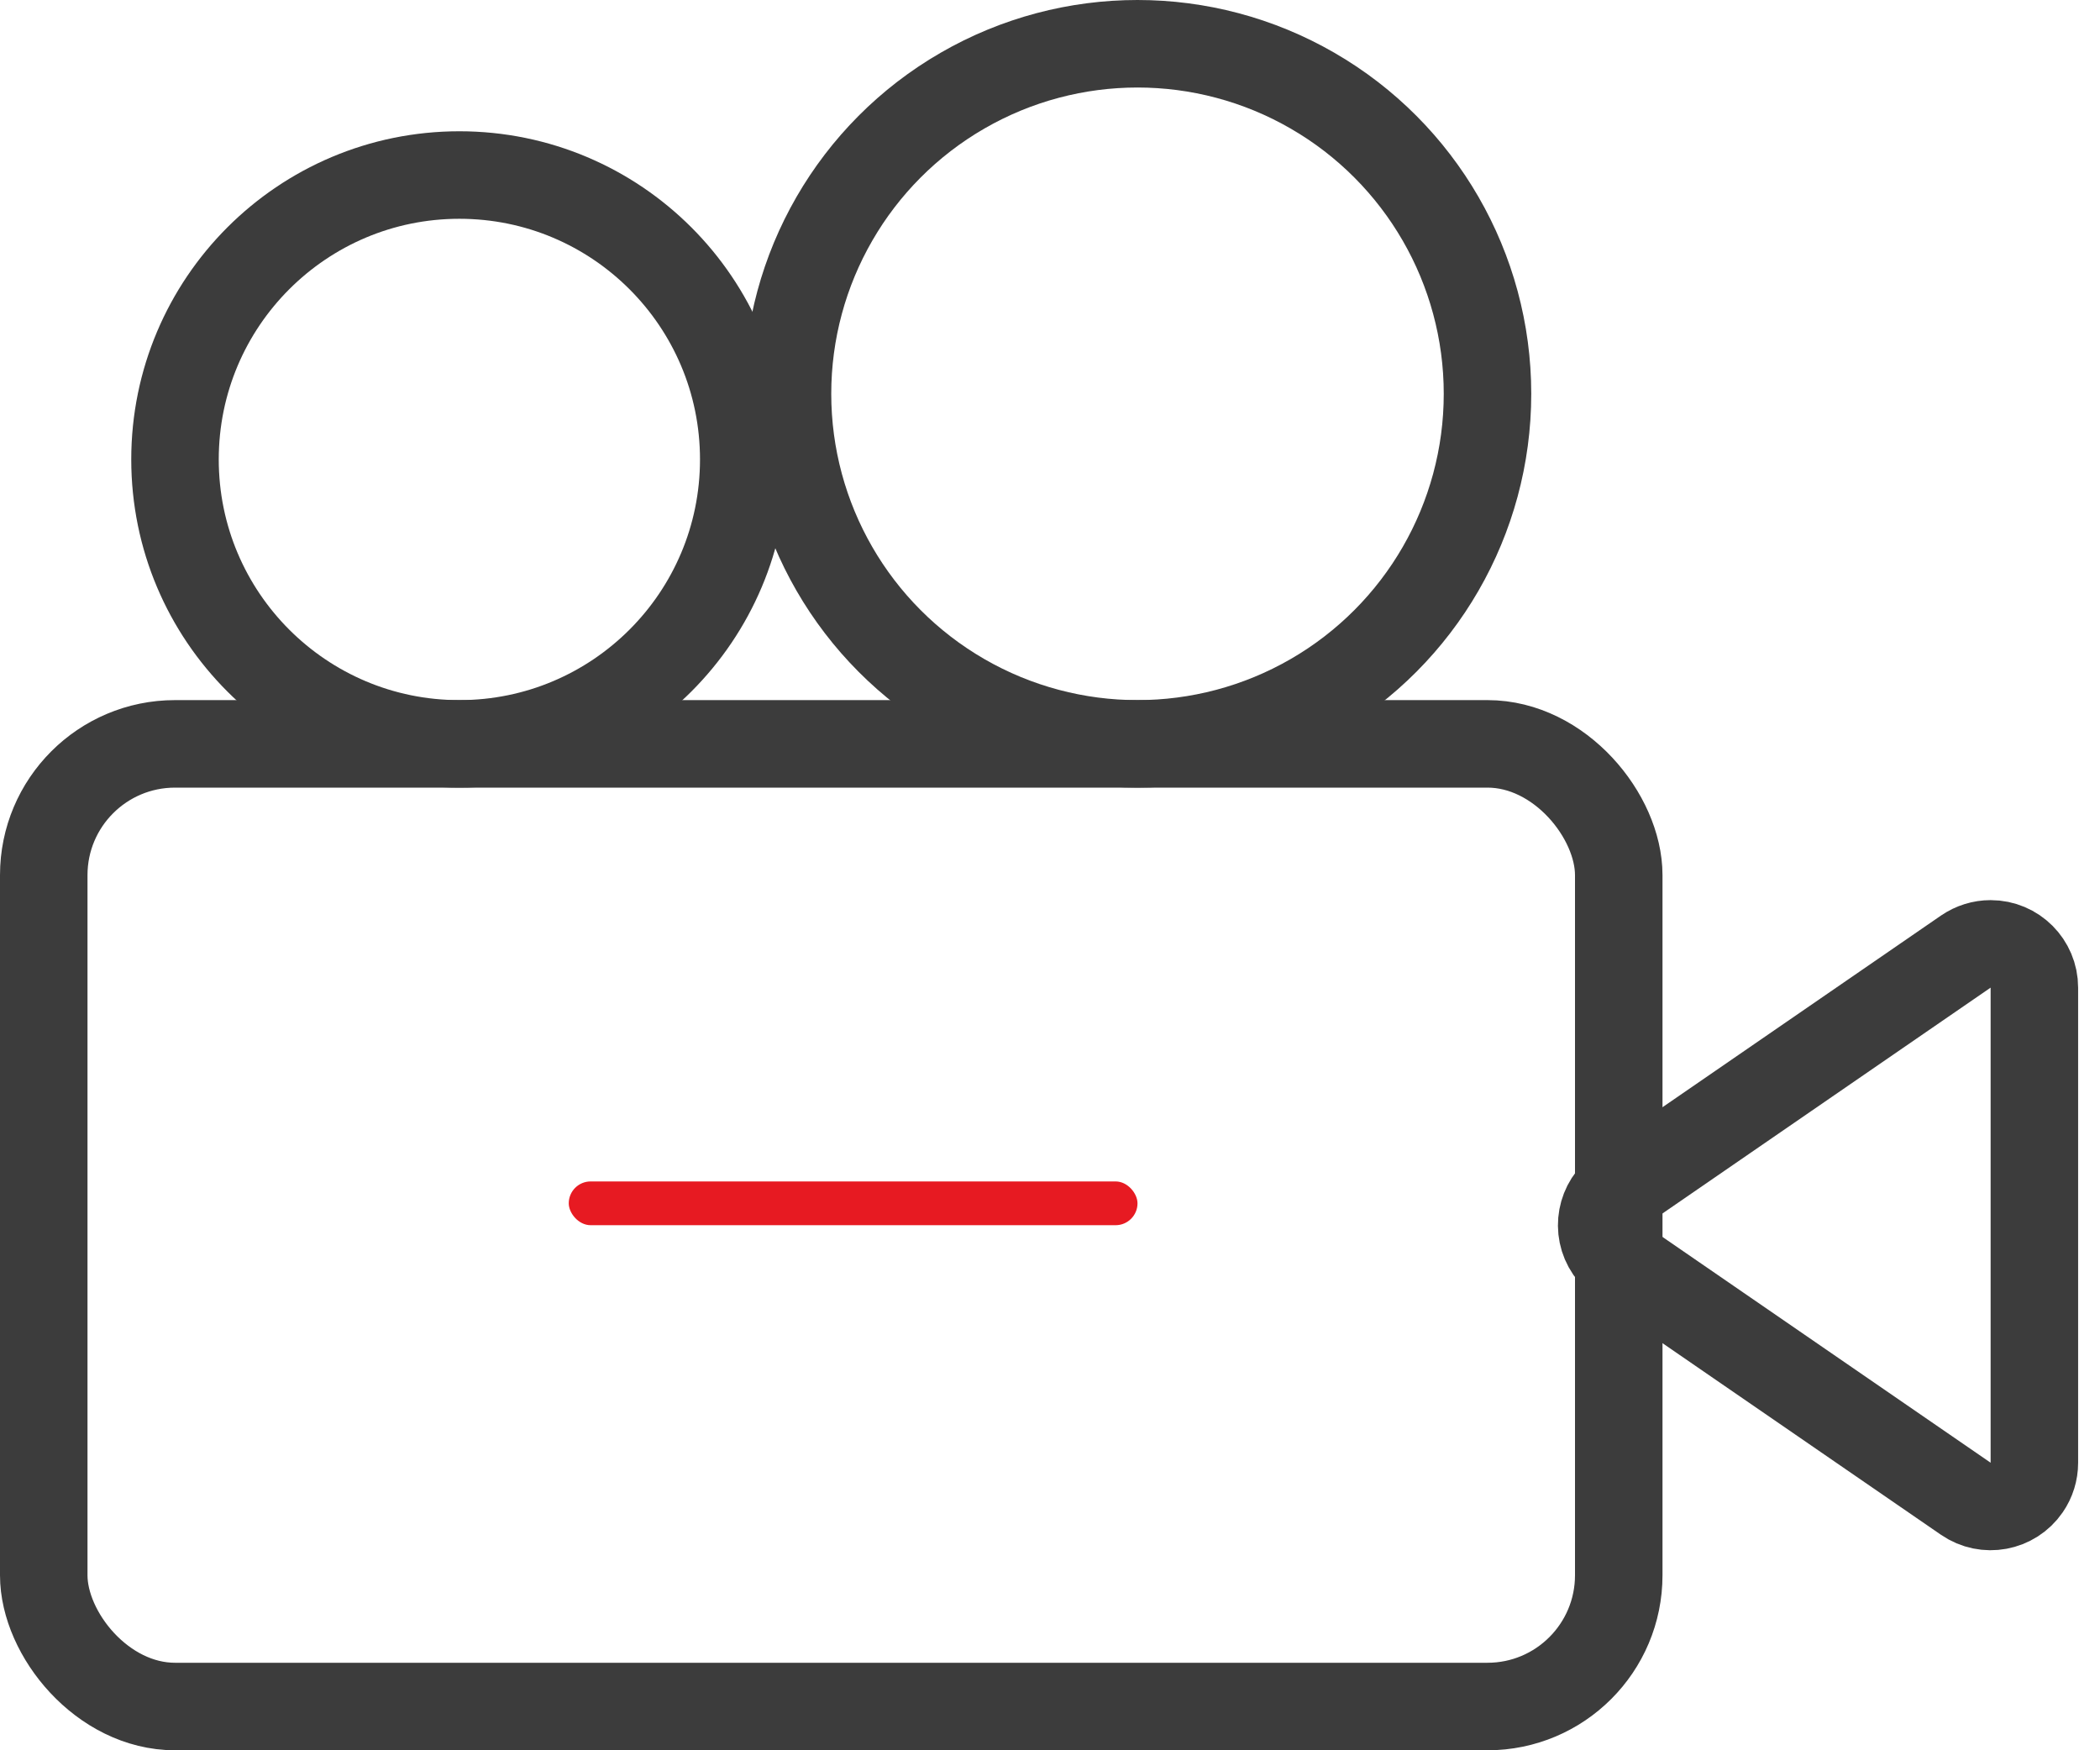<?xml version="1.0" encoding="UTF-8" standalone="no"?>
<svg width="48px" height="40px" viewBox="0 0 48 40" version="1.1" xmlns="http://www.w3.org/2000/svg" xmlns:xlink="http://www.w3.org/1999/xlink">
    <!-- Generator: Sketch 50.2 (55047) - http://www.bohemiancoding.com/sketch -->
    <title>媒体云</title>
    <desc>Created with Sketch.</desc>
    <defs></defs>
    <g id="官网" stroke="none" stroke-width="1" fill="none" fill-rule="evenodd">
        <g id="首页-copy-2" transform="translate(-1084, -830)">
            <g id="Group-5" transform="translate(372, 799)">
                <g id="媒体云" transform="translate(712, 32)">
                    <rect id="Rectangle-7" stroke="#3C3C3C" stroke-width="2" x="1" y="16" width="36" height="22" rx="3"></rect>
                    <circle id="Oval-6" stroke="#3C3C3C" stroke-width="2" cx="10.5" cy="9.5" r="6.5"></circle>
                    <circle id="Oval-6-Copy" stroke="#3C3C3C" stroke-width="2" cx="26" cy="8" r="8"></circle>
                    <path d="M42.379,22.488 L47.807,30.378 C48.12,30.833 48.005,31.456 47.55,31.769 C47.384,31.884 47.186,31.945 46.984,31.945 L36.126,31.945 C35.574,31.945 35.126,31.497 35.126,30.945 C35.126,30.743 35.188,30.545 35.302,30.378 L40.731,22.488 C41.044,22.033 41.667,21.918 42.122,22.231 C42.222,22.3 42.309,22.387 42.379,22.488 Z" id="Triangle" stroke="#3C3C3C" stroke-width="2" transform="translate(41.555, 27) scale(-1, 1) rotate(90) translate(-41.555, -27) "></path>
                    <rect id="Rectangle-8" fill="#E71A22" x="13" y="26" width="13" height="1" rx="0.5"></rect>
                </g>
            </g>
        </g>
    </g>
</svg>